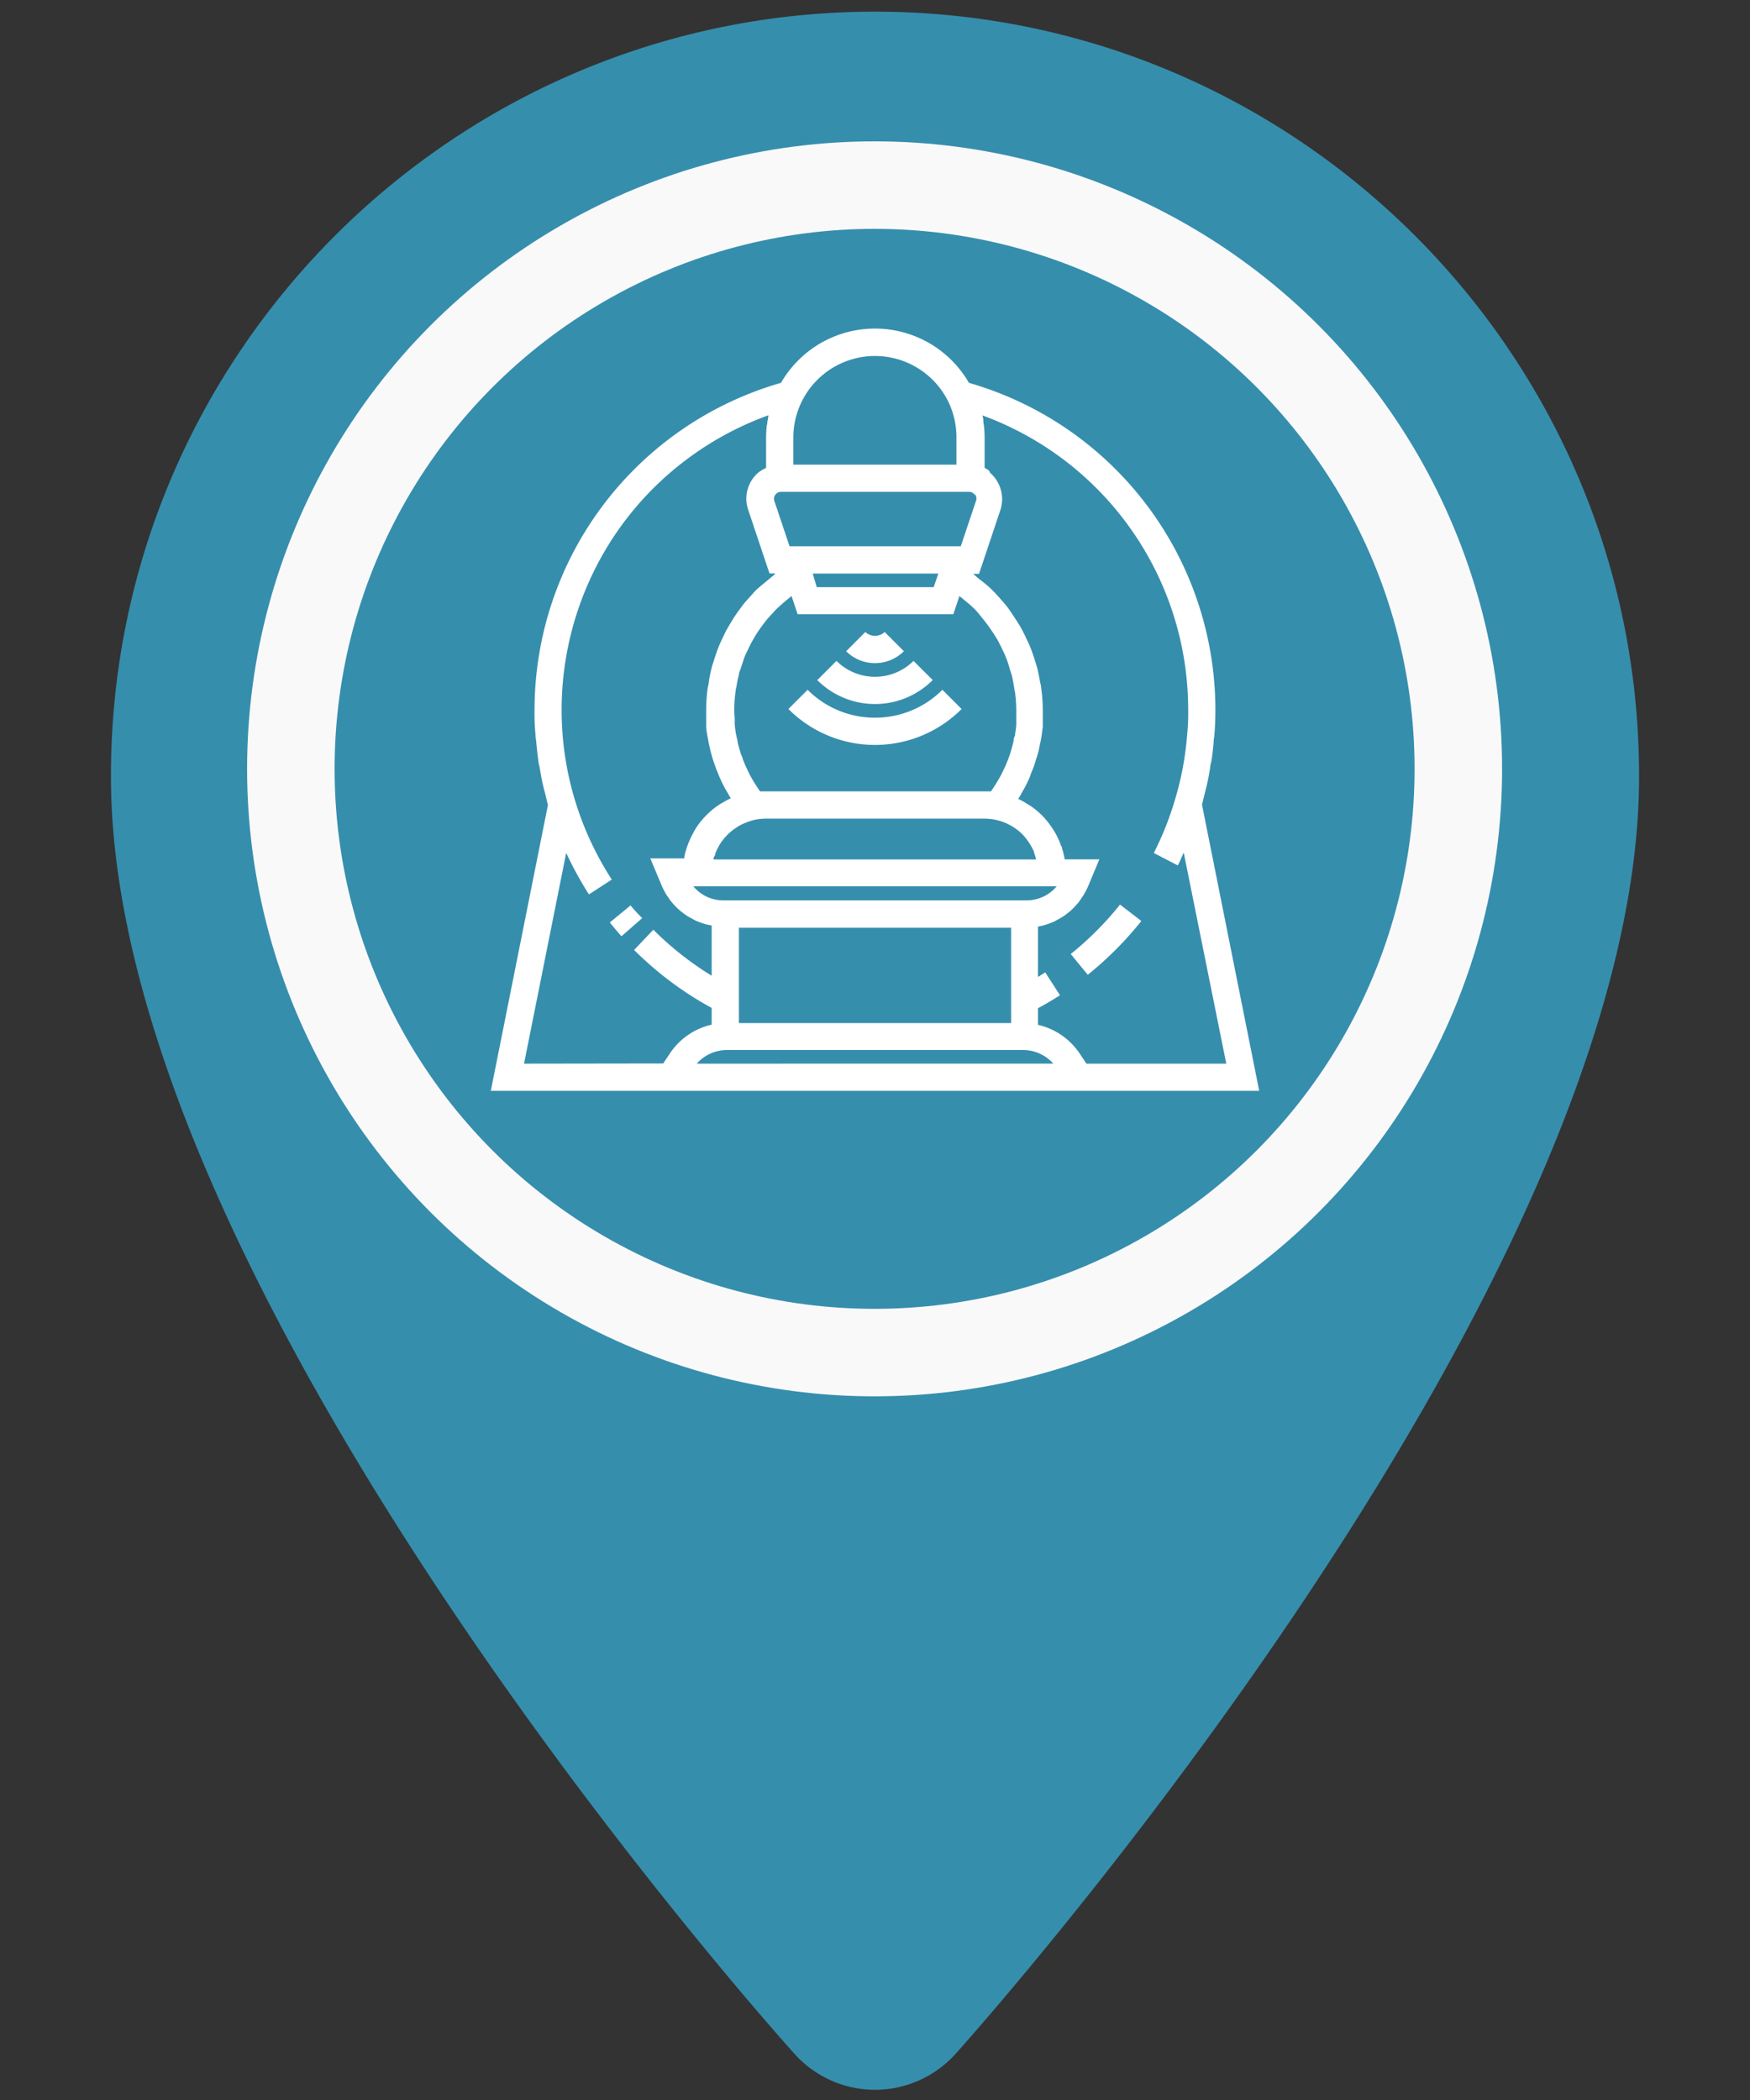 <svg id="Layer_1" data-name="Layer 1" xmlns="http://www.w3.org/2000/svg" viewBox="0 0 1200 1440"><rect x="0" y="0" width="1200" height="1440" fill="#333333" stroke="none"/><defs><style>.cls-1{fill:#368ead;}.cls-2{fill:none;stroke:#f9f9f9;stroke-miterlimit:10;stroke-width:60px;}.cls-3{fill:#fff;}</style></defs><path class="cls-1" d="M600,9C311.11,9,76.09,244,76.09,532.91c0,350.07,449.59,854.19,468.7,875.44A74.13,74.13,0,0,0,600,1433h0a74.35,74.35,0,0,0,55.25-24.64c19.13-21.33,468.67-526.52,468.67-875.45C1123.91,244,888.89,9,600,9Zm0-1C311.11,8,76.09,243,76.09,531.91c0,350.07,449.59,854.19,468.7,875.44A74.13,74.13,0,0,0,600,1432h0a74.35,74.35,0,0,0,55.25-24.64c19.13-21.33,468.67-526.52,468.67-875.45C1123.91,243,888.89,8,600,8Zm11,1359.69a14.86,14.86,0,0,1-21,1.08,13.76,13.76,0,0,1-1.08-1.08c-4.53-5-453.51-508.25-453.51-835.78C135.49,275.77,343.86,67.4,600,67.4s464.51,208.39,464.51,464.51c0,326.44-435,815.16-453.46,835.78Z"/><circle class="cls-2" cx="599.72" cy="527.21" r="400.28"/><path class="cls-3" d="M432.39,620.86l-14.24,11.68c2.57,3.2,5.27,6.41,8,9.47l14.24-12.46A90.78,90.78,0,0,1,432.39,620.86Z"/><path class="cls-3" d="M734.22,654.18l11.68,14.24a236.85,236.85,0,0,0,36.74-36.88L768,620.29A217.22,217.22,0,0,1,734.22,654.18Z"/><path class="cls-3" d="M826.22,543.6c.56-2.2,1.21-4.41,1.63-6.62.79-3.34,1.36-7.12,1.93-10.18,0-2.13.85-4.2,1.13-6.34.57-3.84.93-7.61,1.29-11.46,0-1.78.42-3.56.57-5.41.42-5.63.64-11.32.64-17a233.47,233.47,0,0,0-169-224.07,74.39,74.39,0,0,0-128.87,0,233.48,233.48,0,0,0-169,224.14,150.61,150.61,0,0,0,.64,17c0,1.85.43,3.63.57,5.48.36,3.78.72,7.62,1.29,11.4,0,2.13.78,4.27,1.13,6.47.57,3.35,1.14,6.7,1.86,10s1.14,4.56,1.78,7.12,1.21,5.27,1.92,7.84L336.56,748H863.45L824.22,551.72C824.93,549,825.57,546.31,826.22,543.6ZM675.41,426.12l2.92,3.92c1.35,1.92,2.7,3.91,4,6s1.71,2.78,2.5,4.27,2.13,4.2,3.13,6.34,1.35,3,2,4.55,1.64,4.56,2.35,7.12,1,3,1.43,4.49c.64,2.63,1.14,5.27,1.56,8a38.75,38.75,0,0,0,.72,3.92,99.74,99.74,0,0,1,.85,12V497a52.11,52.11,0,0,1-.64,5.2c-.29,1.71,0,1.92-.57,2.92s-.57,3.13-1,4.62-.57,2.07-.85,3.14-.78,2.84-1.28,4.27-.72,2.06-1.07,3.13l-1.64,4.06c-.43,1-.92,2.07-1.42,3.06s-1.21,2.64-1.85,3.85l-1.71,3.06c-.71,1.21-1.43,2.42-2.21,3.63l-1.92,3-1.21,1.71H521.18L520,541l-1.92-3c-.78-1.21-1.49-2.42-2.21-3.63l-1.71-3.06c-.64-1.28-1.28-2.57-1.85-3.85s-1-2.06-1.42-3.06l-1.64-4.06c0-1.07-.78-2.06-1.14-3.13l-1.28-4.27-.85-3.14a27.41,27.41,0,0,0-.93-4.62c-.28-1.57-.43-1.93-.57-2.92s-.5-3.49-.64-5.2a14.64,14.64,0,0,1,0-2.56c0-2.57-.36-5.2-.36-7.84a99,99,0,0,1,.86-12.17,24,24,0,0,1,.71-3.92,74.58,74.58,0,0,1,1.64-8c0-1.5.85-3,1.35-4.49s1.5-4.7,2.35-7.12a33.52,33.52,0,0,1,2-4.49c.72-1.49,2-4.27,3.14-6.33L518,435.8c1.28-2,2.63-4,4-5.91l2.92-3.91c1.56-1.92,3.2-3.7,4.91-5.56s2.06-2.27,3.2-3.34,4.06-3.7,6.13-5.41l3-2.5.64-.42,4.13,12.39h106.8l4.13-12.39.64.42,3,2.5c2.14,1.71,4.2,3.49,6.2,5.41a36.76,36.76,0,0,1,3.13,3.34C671.78,421.56,673.84,424.2,675.41,426.12Zm29.83,151.16.93,1.43A37.73,37.73,0,0,1,709,584v.5a38.16,38.16,0,0,1,1.49,4.84H489.29a3.21,3.21,0,0,1,.64-2.28c.64-.78.35-1.28.64-1.92a34.12,34.12,0,0,1,2.06-4.42l.43-.85a41.55,41.55,0,0,1,3.42-4.92l.85-.92a35.31,35.31,0,0,1,3.35-3.35l1.35-1.14a38.05,38.05,0,0,1,3.49-2.42l1.57-1a44.22,44.22,0,0,1,4.13-1.92l1.42-.57a41.6,41.6,0,0,1,6-1.71,46.82,46.82,0,0,1,6.69-.57H674.84a46.82,46.82,0,0,1,6.69.57,37.58,37.58,0,0,1,19.58,10.19A39.69,39.69,0,0,1,705.24,577.28ZM506.66,701V636.17H693.35v65.36H506.66Zm197.66-83.59H495.69a26.77,26.77,0,0,1-20.29-9.68H724.61A26.77,26.77,0,0,1,704.32,617.37ZM640.23,402.62H560.06l-2.78-9.32h86.16Zm28.49-63.44a3.77,3.77,0,0,1,.49.93,4.59,4.59,0,0,1,0,3.49l-10.39,31H541.41l-10.4-31a4.71,4.71,0,0,1,.71-4.42,4.57,4.57,0,0,1,3.78-1.92h129a4.57,4.57,0,0,1,3.78,1.92ZM649.85,274.6a56.1,56.1,0,0,1,6,25.35v18.66H544V300A56,56,0,0,1,649.85,274.6ZM359.34,729.37l28.91-144.54a244.06,244.06,0,0,0,15.59,28.48l15.67-10.18c-64.34-99.54-35.8-232.39,63.74-296.73a215.16,215.16,0,0,1,43.63-21.62,30.7,30.7,0,0,1-.64,4.21c-.21,1.42,0,1.78-.43,2.63a82.93,82.93,0,0,0-.5,8.33v20.93h0a22.12,22.12,0,0,0-3.63,2,11.33,11.33,0,0,0-1.49,1,24.82,24.82,0,0,0-3.92,4.21A23.63,23.63,0,0,0,513,349.44l14.66,43.79h4.06l-.78.85-4.13,3.49c-2.35,1.92-4.7,3.84-7.12,5.91a33.86,33.86,0,0,0-4.06,4.27c-1.35,1.42-3.84,4.2-5.7,6.41l-3.56,4.77c-1.63,2.28-3.2,4.63-4.7,7.12s-2.06,3.49-3.06,5.2-2.56,5.05-3.77,7.62-1.64,3.56-2.35,5.41-2,5.48-2.85,8.26-1.21,3.56-1.64,5.34a89.72,89.72,0,0,0-1.92,9.47c0,1.56-.64,3.13-.85,4.7a111.1,111.1,0,0,0-1,14.24v11.82a35.12,35.12,0,0,0,.78,6c.36,2,.36,2.2.57,3.27s.71,3.63,1.14,5.41.5,2.28.79,3.35,1,3.56,1.56,5.34l1.07,3.06c.64,2,1.42,3.92,2.28,5.91a20.49,20.49,0,0,0,.92,2.28,87.1,87.1,0,0,0,3.85,7.9l.85,1.5,3.06,5.27q-2,.93-4,2.06l-1.5.86a46.92,46.92,0,0,0-7.12,4.91l-1.56,1.35a61.34,61.34,0,0,0-4.77,4.77l-1.5,1.78a49,49,0,0,0-4.84,7.12,4.25,4.25,0,0,0-.5,1,62.43,62.43,0,0,0-3.2,6.77l-.86,2.27a66,66,0,0,0-2,7.12,8.14,8.14,0,0,1,0,1.21H445.92l7.84,18.73a52.68,52.68,0,0,0,2.91,5.7c.36.57.72,1.14,1.14,1.71s1.57,2.35,2.42,3.41L461.8,620c.86.92,1.71,1.85,2.71,2.77l1.78,1.64,3,2.35,2,1.35c1.14.71,2.35,1.36,3.56,2l1.78,1a56.67,56.67,0,0,0,5.77,2.21h0A37.46,37.46,0,0,0,488,634.6v34.46a216.14,216.14,0,0,1-40-31.54l-13.17,13.89A232.22,232.22,0,0,0,488,691.14V702.6a46.94,46.94,0,0,0-28.48,19.51l-4.77,7.12Zm118.41,0A27.93,27.93,0,0,1,498.61,720H701.4a27.93,27.93,0,0,1,20.86,9.33Zm363.13,0H745l-4.77-7.12a47,47,0,0,0-28.48-19.51V691.35c5.13-2.78,10.26-5.77,15.1-8.9l-10.11-15.66-5,3.13V635.38a44.16,44.16,0,0,0,5.56-1.35h0a54.25,54.25,0,0,0,5.76-2.21l1.78-1c1.21-.64,2.42-1.28,3.56-2l2-1.35,3-2.35,1.85-1.64,2.63-2.77,1.57-1.78c.86-1.14,1.64-2.28,2.42-3.49s.78-1.07,1.14-1.71A46.36,46.36,0,0,0,746,608l7.83-18.72H730a1.82,1.82,0,0,1,0-.57,63.87,63.87,0,0,0-1.78-7.12,1.64,1.64,0,0,0-.57-1.43,42.94,42.94,0,0,0-2.63-6.26l-.43-1a61.25,61.25,0,0,0-4-6.41,17.3,17.3,0,0,1-1-1.42,57.26,57.26,0,0,0-5.12-6,63.32,63.32,0,0,0-7.12-6l-2.57-1.57a52,52,0,0,0-5.48-3.13,5.78,5.78,0,0,0-1.07-.57c1.14-1.78,2.14-3.63,3.14-5.49a13.63,13.63,0,0,0,.78-1.28,79.93,79.93,0,0,0,3.84-7.9,21.11,21.11,0,0,0,.86-2.42c.78-1.92,1.64-3.92,2.28-5.84s.71-2.06,1-3.13,1.14-3.56,1.64-5.34a28.1,28.1,0,0,0,.78-3.35c.22-1.14.79-3.56,1.14-5.41s.43-2.14.57-3.28.57-4,.79-6V486.64a111.23,111.23,0,0,0-1-14.24,27.83,27.83,0,0,0-.85-4.7c-.57-3.2-1.14-6.41-1.93-9.47-.5-1.85-1.06-3.63-1.63-5.41s-1.78-5.55-2.85-8.26-1.57-3.63-2.42-5.41-2.35-5.13-3.71-7.62-2-3.42-3.06-5.12-3.06-4.7-4.7-7.12a51.43,51.43,0,0,0-3.63-4.85c-1.28-1.56-3.7-4.34-5.62-6.4s-2.64-2.85-4.06-4.21a87.07,87.07,0,0,0-7.12-6c-2.64-1.92-2.71-2.35-4.2-3.49l-1-.85h4.06L686,349.65a24,24,0,0,0-7.2-25.56l-.42-1.21a22.52,22.52,0,0,0-3.21-2.07h0V300a78.57,78.57,0,0,0-.49-8.26l-.43-2.78a9.34,9.34,0,0,0-.64-4.13A214.89,214.89,0,0,1,814.75,486.64a137,137,0,0,1-.71,17.09,208.47,208.47,0,0,1-8.62,45.57,211.22,211.22,0,0,1-14.24,35.6l16.45,8.55c1.5-2.85,2.71-5.84,4.06-8.83Z"/><path class="cls-3" d="M619.8,446.56l-13.17-13.18a9.69,9.69,0,0,1-13.25,0l-13.17,13.18A28.07,28.07,0,0,0,619.8,446.56Z"/><path class="cls-3" d="M639.59,466.35l-13.17-13.17a37.44,37.44,0,0,1-52.83,0l-13.17,13.17a55.89,55.89,0,0,0,79,.13Z"/><path class="cls-3" d="M600,492.13A65.07,65.07,0,0,1,553.79,473l-13.17,13.17a83.87,83.87,0,0,0,118.62.15l.15-.15L646.22,473A65.06,65.06,0,0,1,600,492.13Z"/></svg>